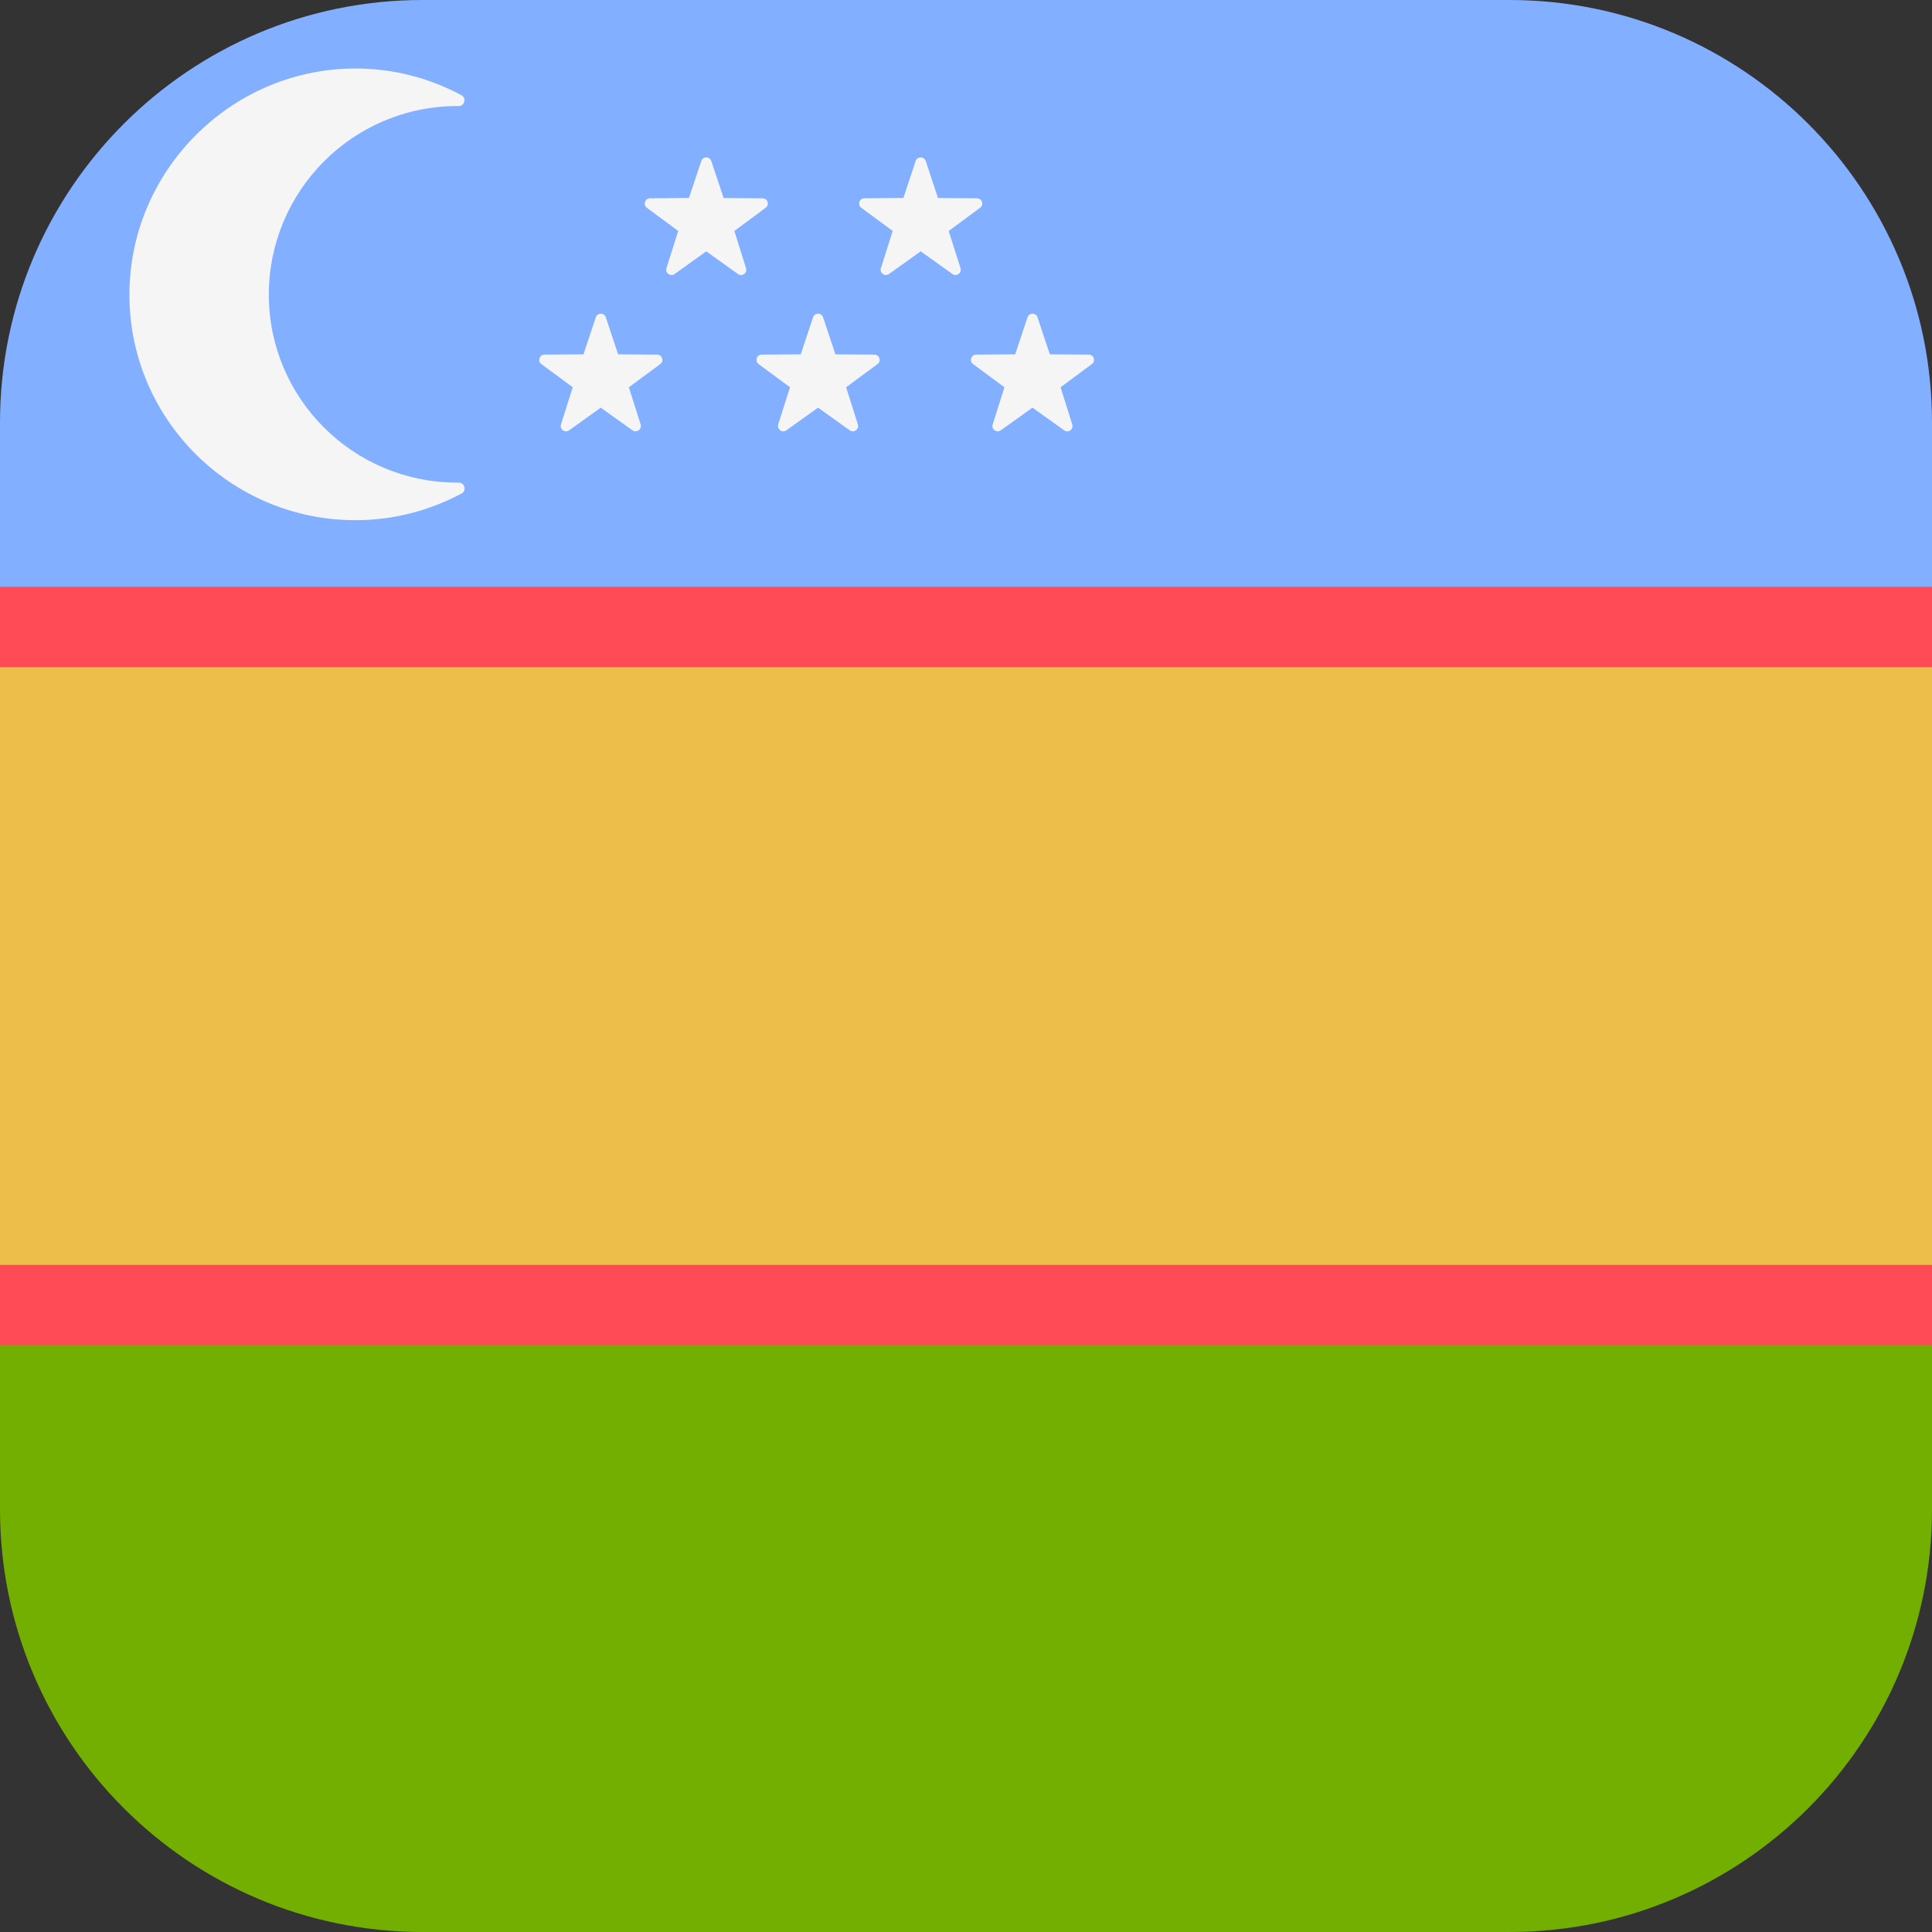 <svg width="20" height="20" viewBox="0 0 20 20" fill="none" xmlns="http://www.w3.org/2000/svg">
<rect x="0" y="0" width="20" height="20" fill="#333333" stroke="none"/>
<g clip-path="url(#clip0_650_15640)">
<path d="M15.625 0H4.375C1.959 0 0 1.959 0 4.375V6.667H20V4.375C20 1.959 18.041 0 15.625 0Z" fill="#82AFFF"/>
<path d="M0 15.625C0 18.041 1.959 20 4.375 20H15.625C18.041 20 20 18.041 20 15.625V13.333H0V15.625Z" fill="#73AF00"/>
<path d="M20 6.667H0V13.334H20V6.667Z" fill="#EDBF4A"/>
<path d="M20 6.075H0V6.906H20V6.075Z" fill="#FF4B55"/>
<path d="M20 13.094H0V13.925H20V13.094Z" fill="#FF4B55"/>
<path d="M4.734 4.996C3.656 4.996 2.783 4.125 2.783 3.051C2.783 1.973 3.656 1.098 4.734 1.098C4.738 1.098 4.742 1.098 4.746 1.098C4.81 1.099 4.832 1.015 4.776 0.985C4.444 0.807 4.065 0.706 3.663 0.709C2.374 0.719 1.326 1.787 1.34 3.076C1.353 4.352 2.397 5.385 3.68 5.385C4.077 5.385 4.45 5.284 4.778 5.109C4.833 5.079 4.811 4.995 4.748 4.996C4.743 4.996 4.738 4.996 4.734 4.996Z" fill="#F5F5F5"/>
<path d="M7.26 1.666L7.132 2.049L6.728 2.053C6.676 2.053 6.654 2.12 6.696 2.151L7.021 2.391L6.899 2.776C6.883 2.826 6.94 2.867 6.983 2.837L7.311 2.602L7.64 2.837C7.682 2.867 7.739 2.826 7.723 2.776L7.602 2.391L7.926 2.151C7.968 2.12 7.947 2.053 7.895 2.053L7.491 2.05L7.363 1.666C7.346 1.617 7.276 1.617 7.26 1.666Z" fill="#F5F5F5"/>
<path d="M9.479 1.666L9.352 2.049L8.948 2.053C8.895 2.053 8.874 2.12 8.916 2.151L9.241 2.391L9.119 2.776C9.103 2.826 9.16 2.867 9.202 2.837L9.531 2.602L9.86 2.837C9.902 2.867 9.959 2.826 9.943 2.776L9.821 2.391L10.146 2.151C10.188 2.12 10.167 2.053 10.114 2.053L9.71 2.05L9.583 1.666C9.566 1.617 9.496 1.617 9.479 1.666Z" fill="#F5F5F5"/>
<path d="M6.168 3.284L6.04 3.668L5.636 3.671C5.584 3.671 5.562 3.738 5.604 3.769L5.929 4.009L5.807 4.394C5.792 4.444 5.848 4.485 5.891 4.455L6.219 4.22L6.548 4.455C6.591 4.485 6.647 4.444 6.632 4.394L6.51 4.009L6.835 3.769C6.877 3.738 6.855 3.671 6.803 3.671L6.399 3.668L6.271 3.284C6.255 3.235 6.184 3.235 6.168 3.284Z" fill="#F5F5F5"/>
<path d="M8.417 3.284L8.289 3.668L7.885 3.671C7.833 3.671 7.811 3.738 7.853 3.769L8.178 4.009L8.056 4.394C8.041 4.444 8.097 4.485 8.14 4.455L8.468 4.22L8.797 4.455C8.84 4.485 8.896 4.444 8.881 4.394L8.759 4.009L9.084 3.769C9.126 3.738 9.104 3.671 9.052 3.671L8.648 3.668L8.52 3.284C8.504 3.235 8.433 3.235 8.417 3.284Z" fill="#F5F5F5"/>
<path d="M10.637 3.284L10.509 3.668L10.105 3.671C10.053 3.671 10.031 3.738 10.073 3.769L10.398 4.009L10.276 4.394C10.26 4.444 10.317 4.485 10.36 4.455L10.688 4.22L11.017 4.455C11.059 4.485 11.116 4.444 11.1 4.394L10.979 4.009L11.303 3.769C11.345 3.738 11.324 3.671 11.271 3.671L10.868 3.668L10.74 3.284C10.723 3.235 10.653 3.235 10.637 3.284Z" fill="#F5F5F5"/>
</g>
<defs>
<clipPath id="clip0_650_15640">
<rect width="20" height="20" fill="white"/>
</clipPath>
</defs>
</svg>
